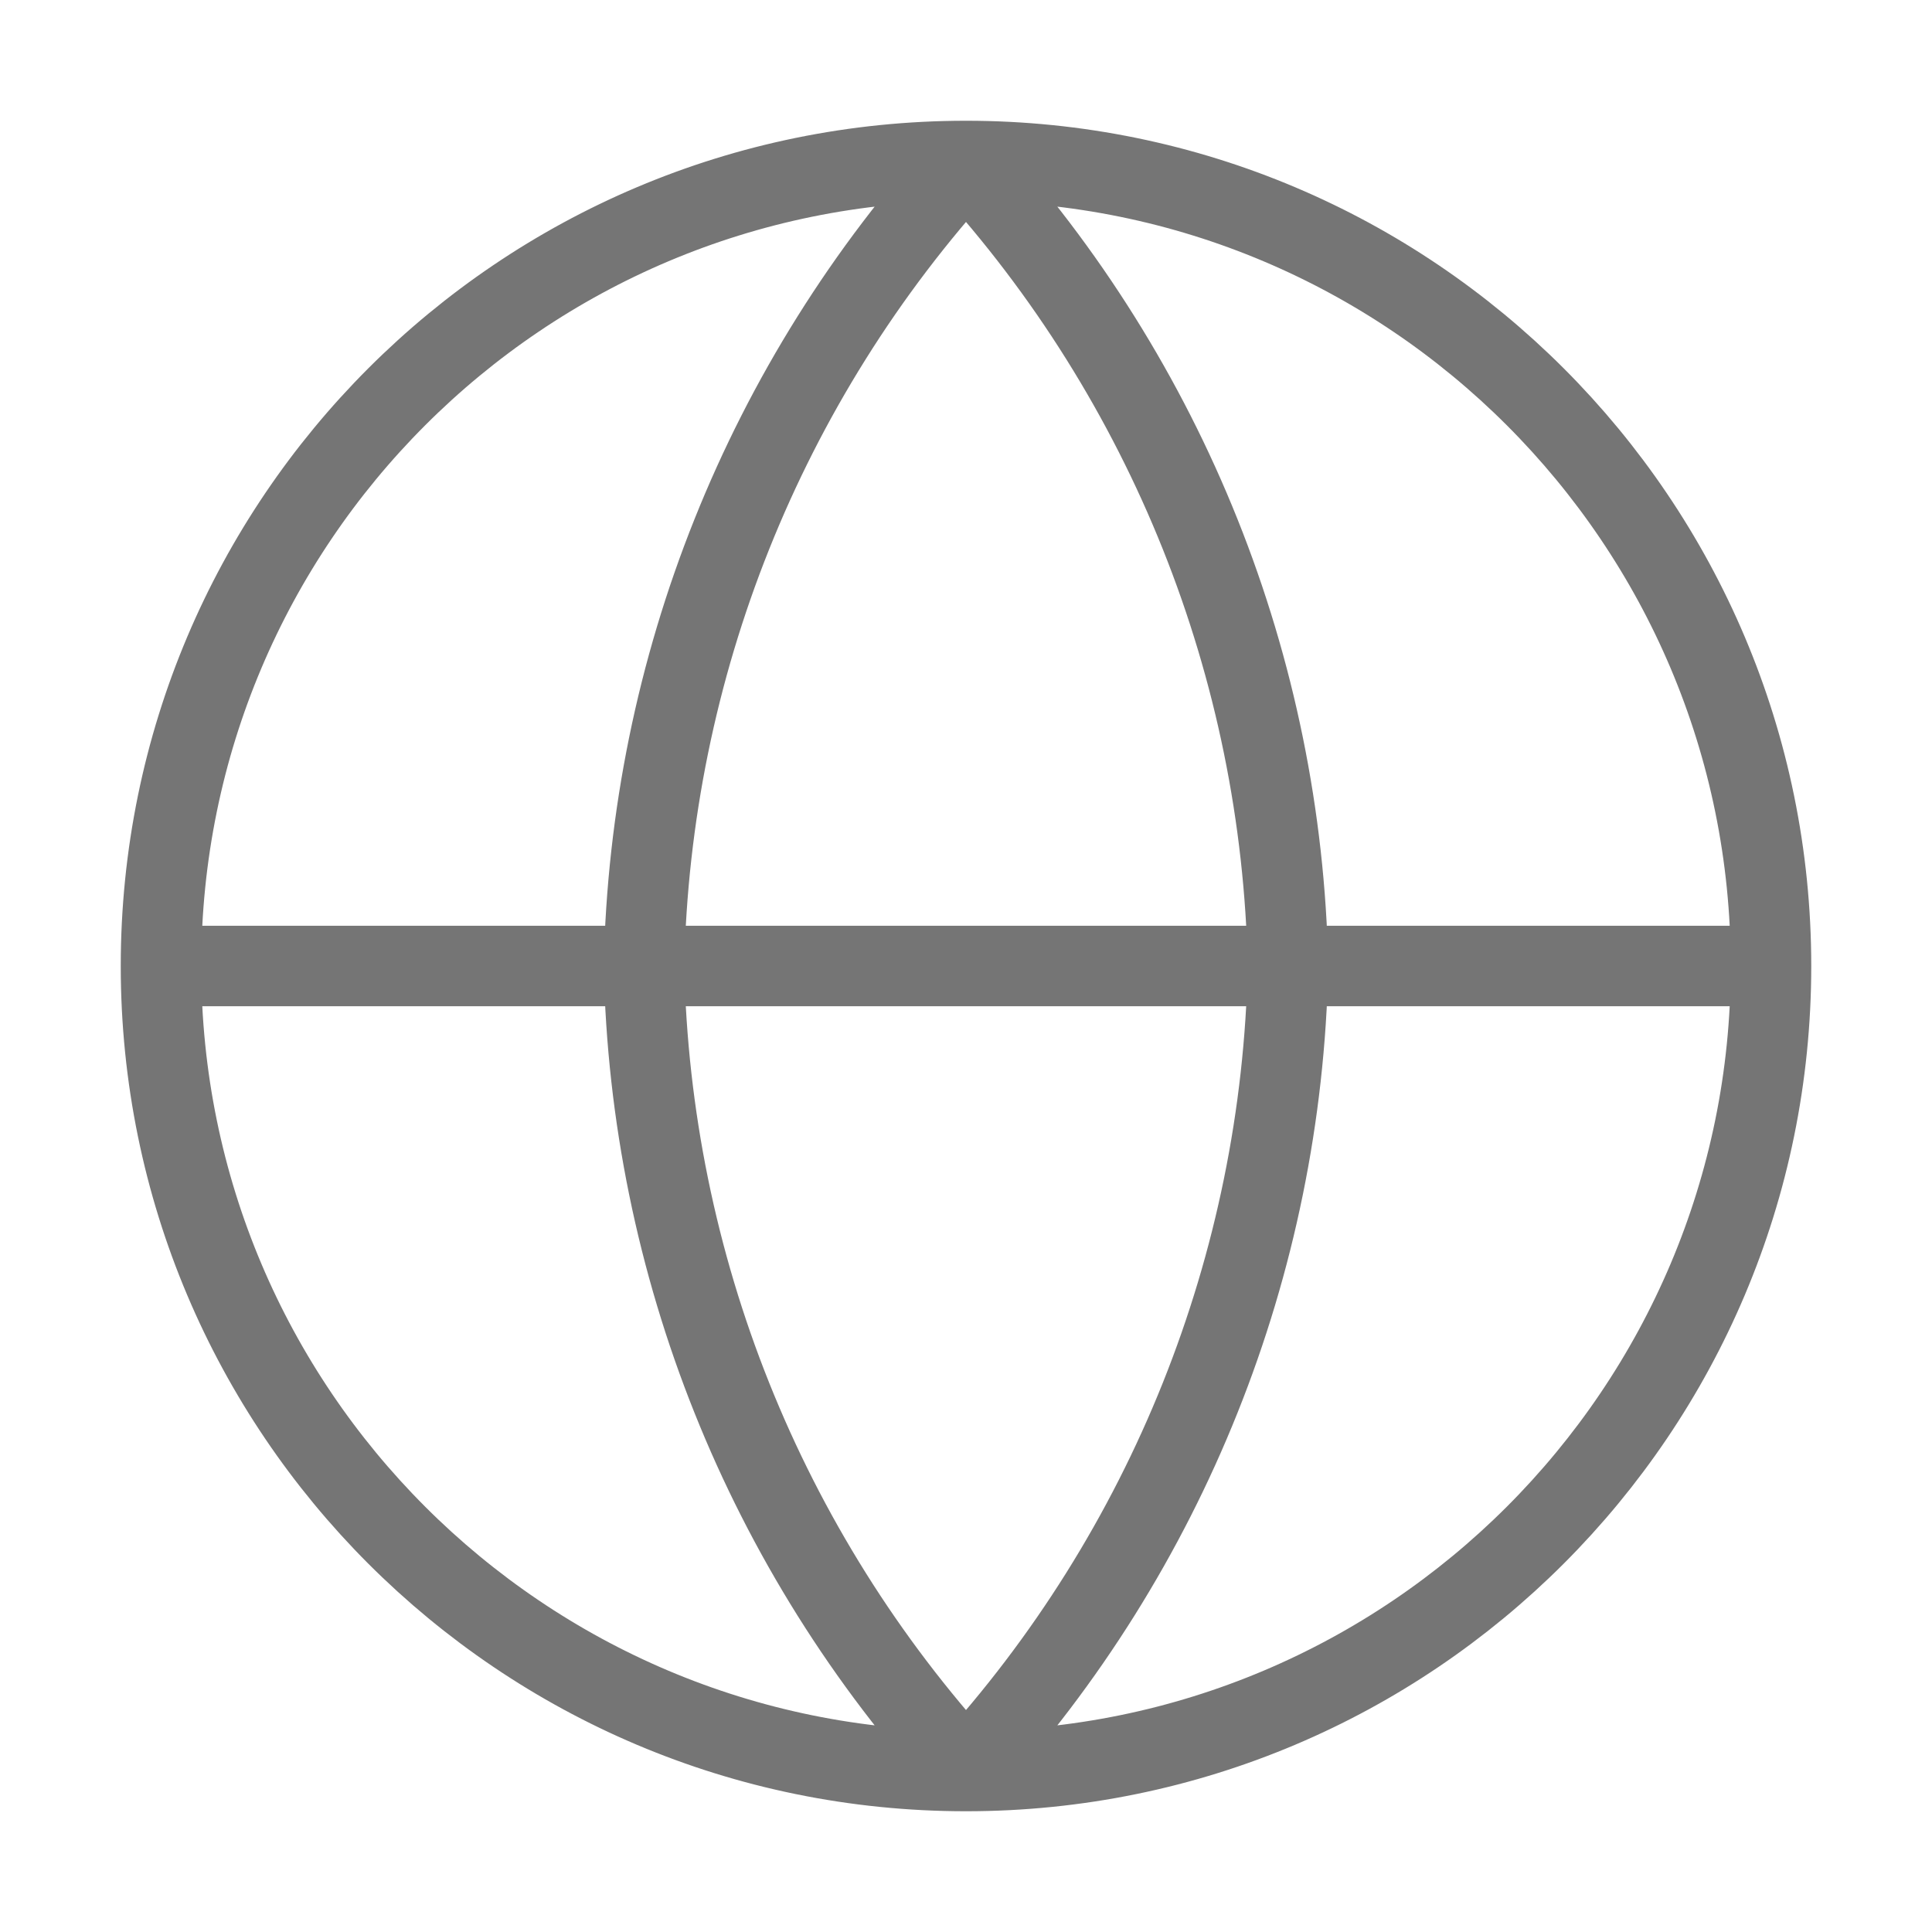<svg width="24" height="24" viewBox="0 0 24 24" fill="none" xmlns="http://www.w3.org/2000/svg">
<path d="M22 12C22 17.523 17.523 22 12 22M22 12C22 6.477 17.523 2 12 2M22 12H2M12 22C6.477 22 2 17.523 2 12M12 22C14.501 19.262 15.923 15.708 16 12C15.923 8.292 14.501 4.738 12 2M12 22C9.499 19.262 8.077 15.708 8 12C8.077 8.292 9.499 4.738 12 2M2 12C2 6.477 6.477 2 12 2" stroke="#757575" stroke-linecap="round" stroke-linejoin="round"/>
</svg>
